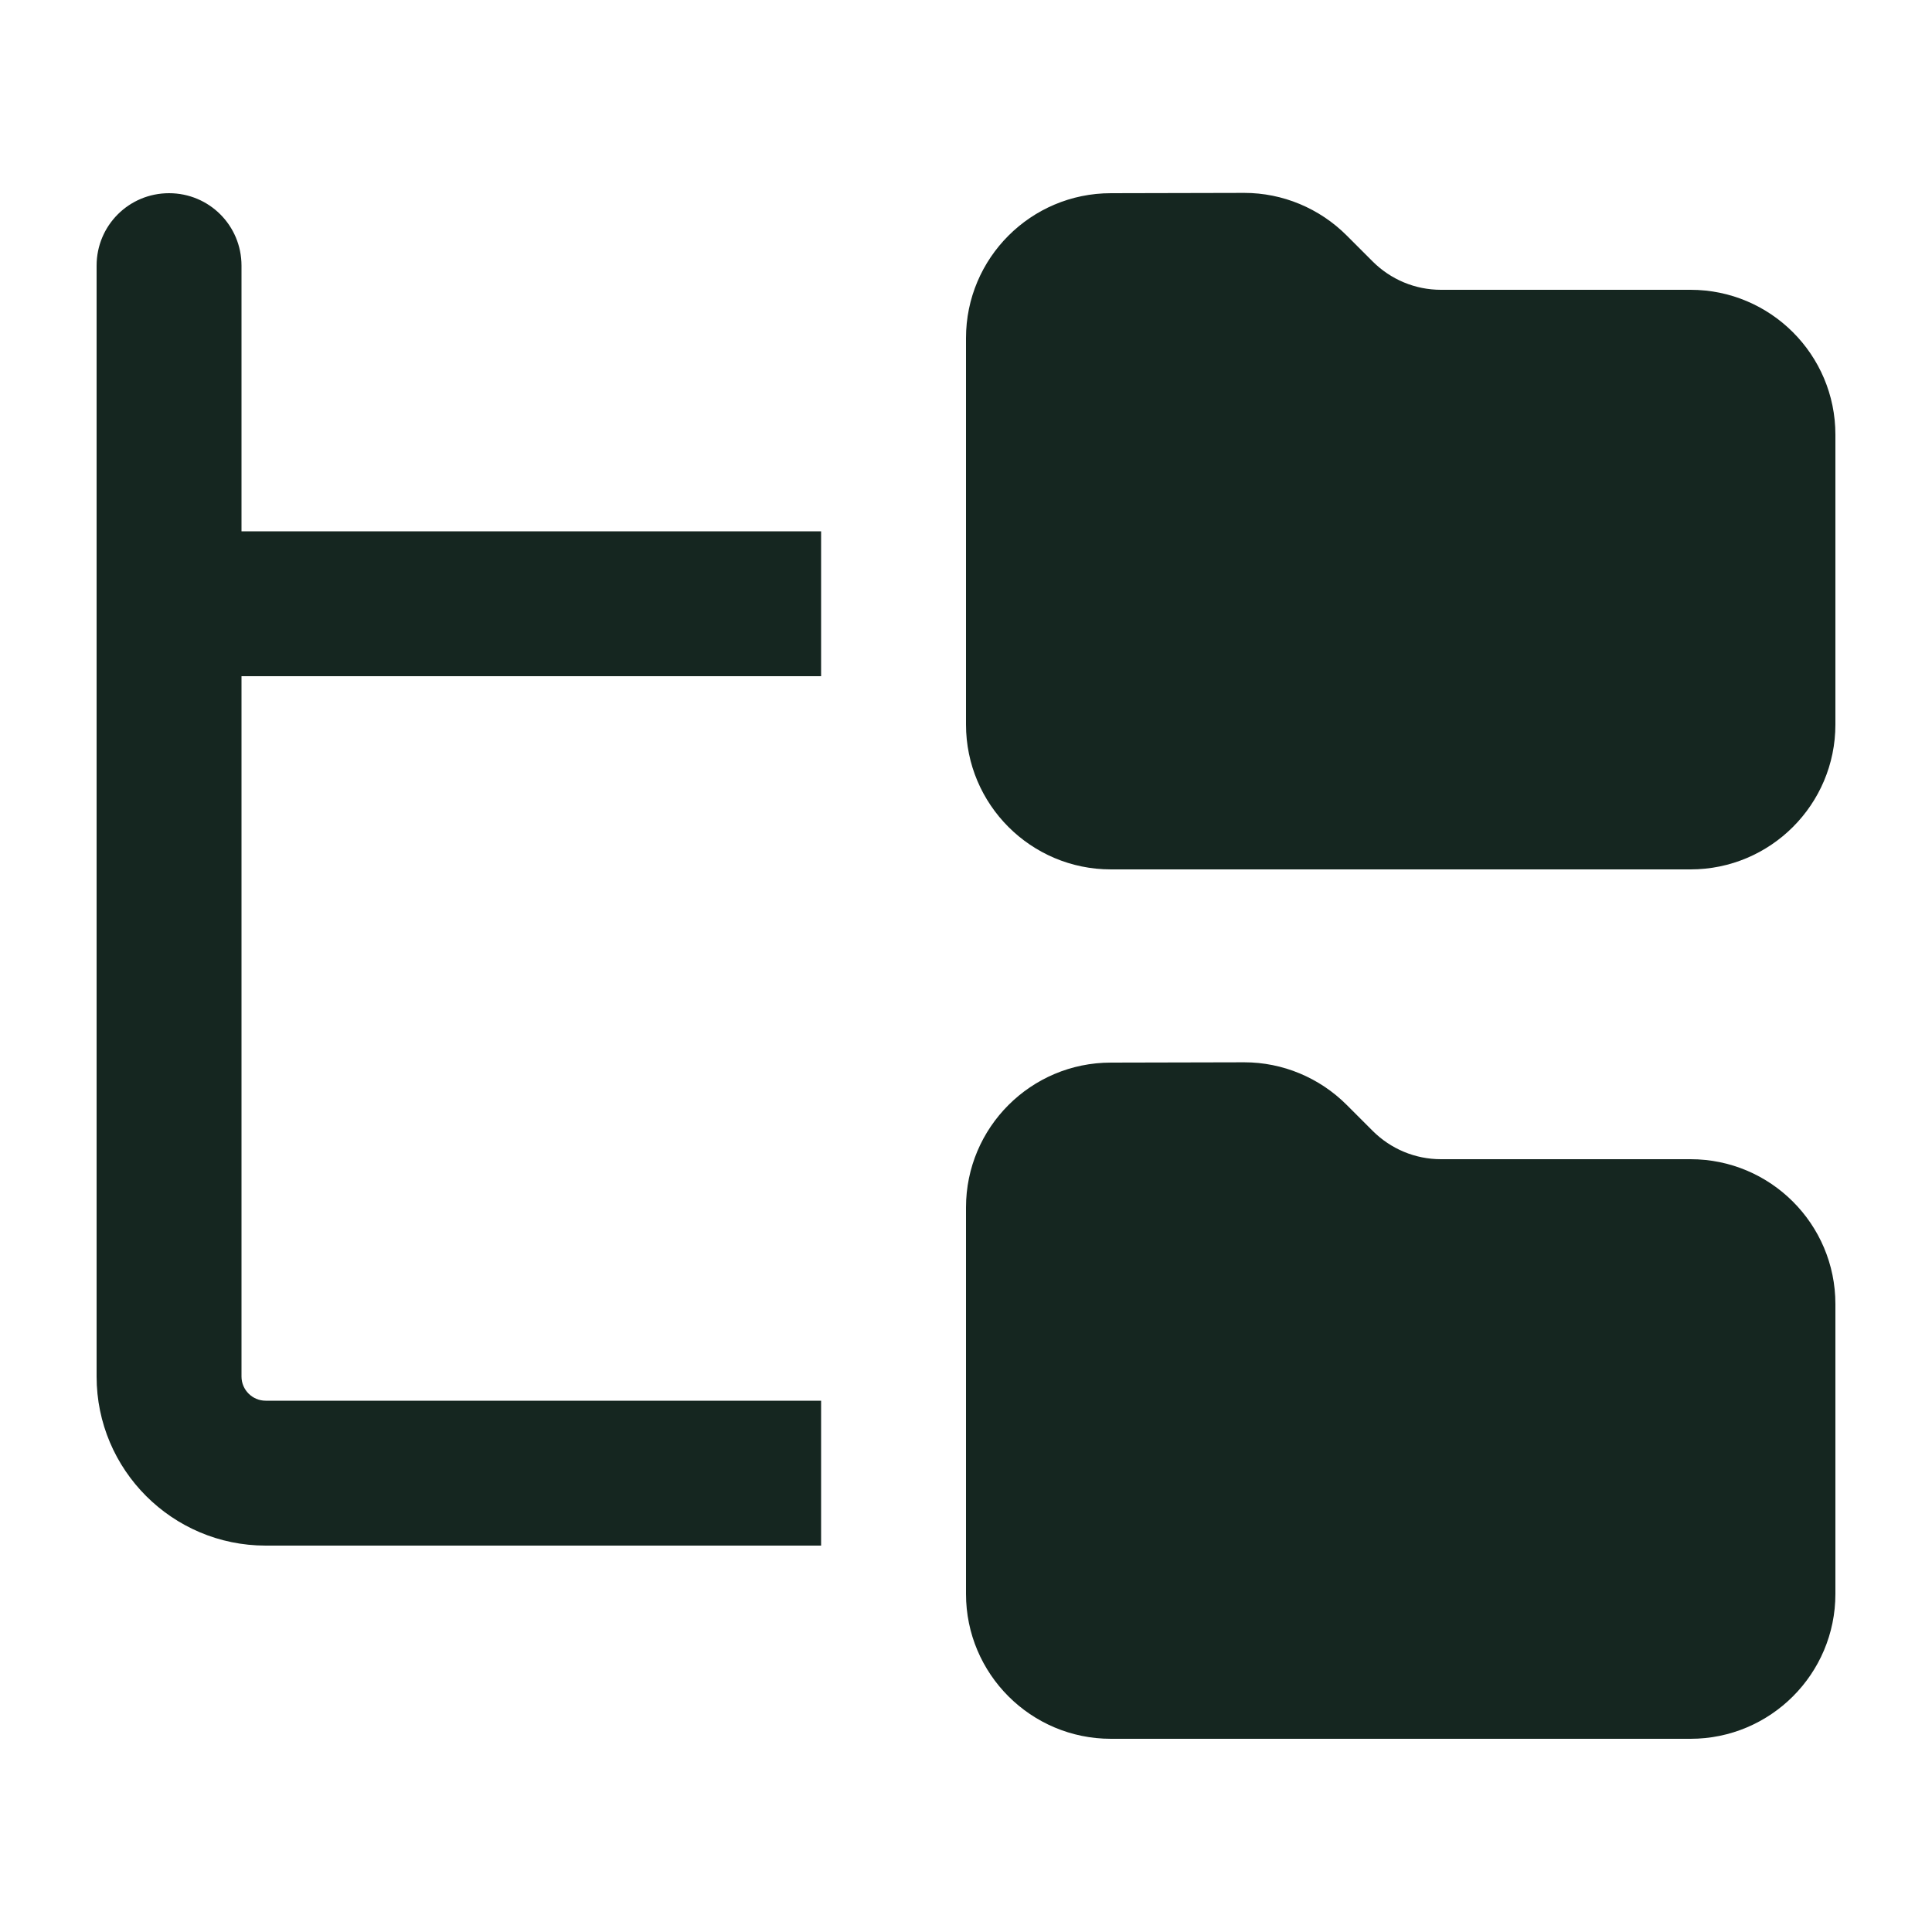 <svg xmlns="http://www.w3.org/2000/svg" viewBox="0 0 640 640"><!--! Font Awesome Free 7.0.0 by @fontawesome - https://fontawesome.com License - https://fontawesome.com/license/free (Icons: CC BY 4.0, Fonts: SIL OFL 1.1, Code: MIT License) Copyright 2025 Fonticons, Inc. --><path fill="#152620" d="M80 88C80 74.7 69.3 64 56 64C42.7 64 32 74.7 32 88L32 456C32 486.9 57.1 512 88 512L272 512L272 464L88 464C83.6 464 80 460.4 80 456L80 224L272 224L272 176L80 176L80 88zM368 288L560 288C586.5 288 608 266.5 608 240L608 144C608 117.5 586.5 96 560 96L477.3 96C468.8 96 460.7 92.6 454.7 86.6L446.1 78C437.1 69 424.9 63.9 412.2 63.9L368 64C341.5 64 320 85.5 320 112L320 240C320 266.5 341.5 288 368 288zM368 576L560 576C586.5 576 608 554.5 608 528L608 432C608 405.5 586.5 384 560 384L477.3 384C468.8 384 460.7 380.6 454.7 374.6L446.1 366C437.1 357 424.9 351.9 412.2 351.9L368 352C341.5 352 320 373.5 320 400L320 528C320 554.5 341.5 576 368 576z"/></svg>